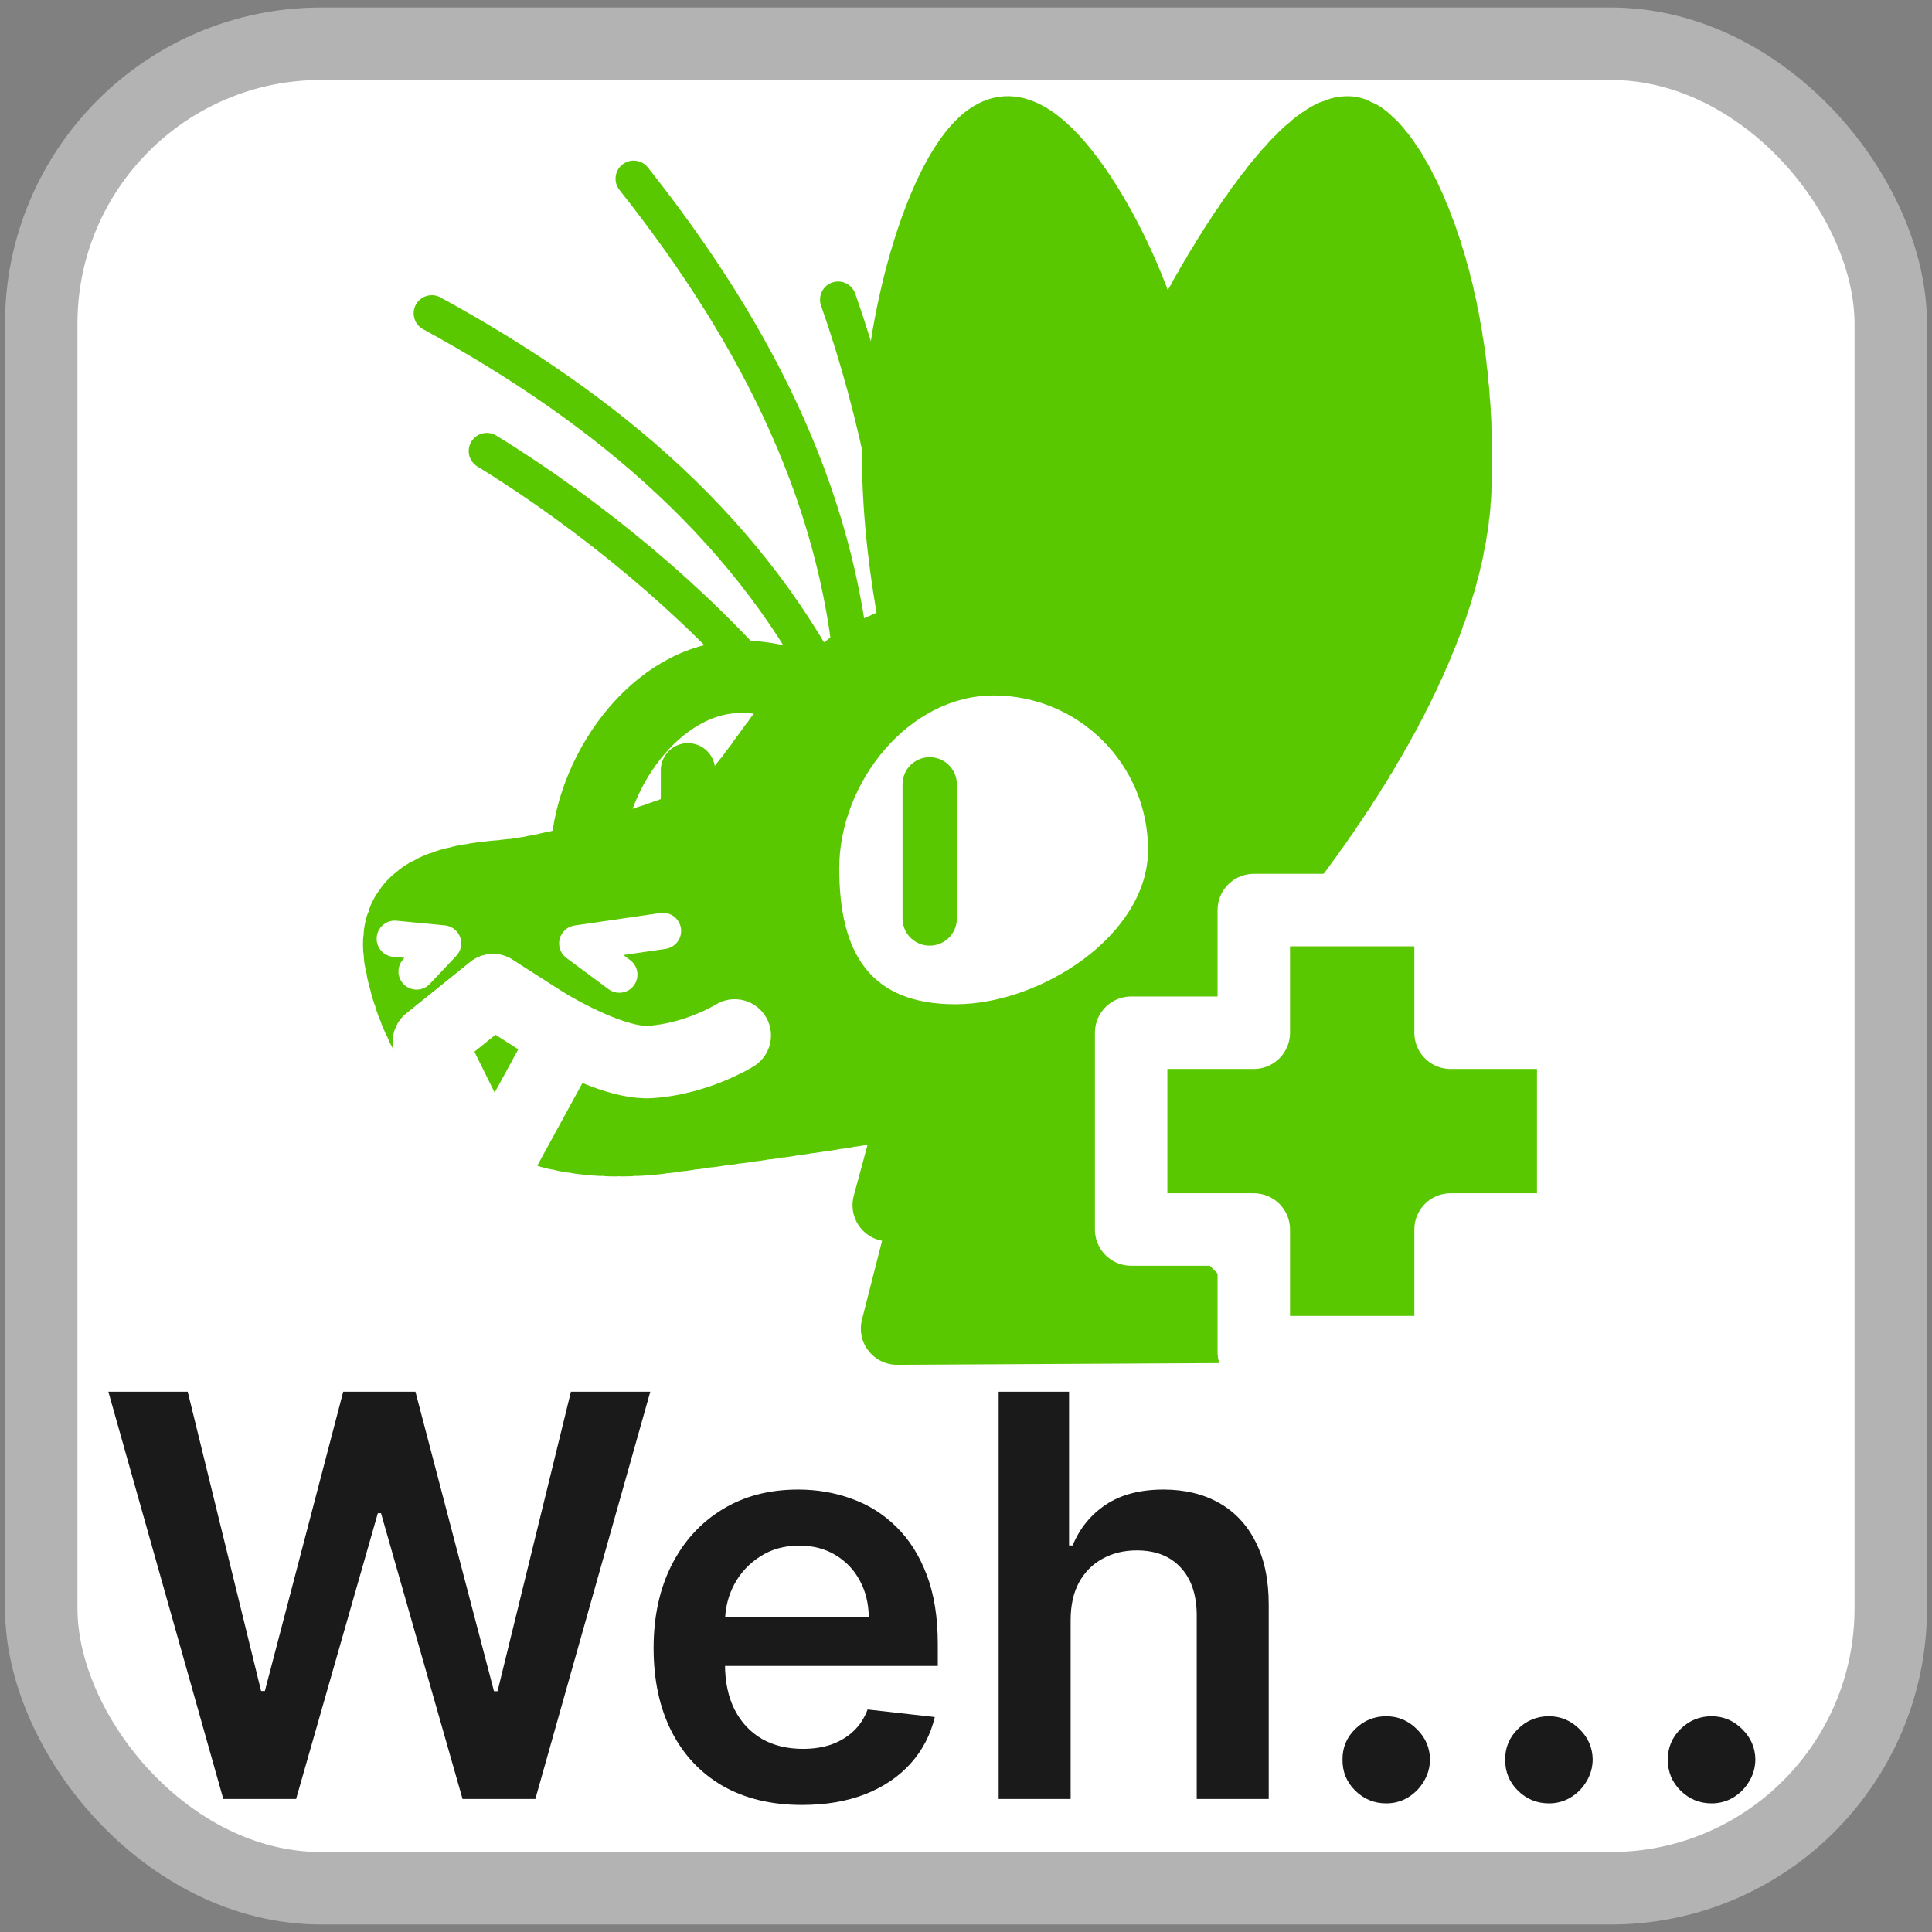 <?xml version="1.0" encoding="UTF-8" standalone="no"?>
<!-- Created with Inkscape (http://www.inkscape.org/) -->

<svg
   version="1.1"
   id="svg824"
   width="1706.667"
   height="1706.667"
   viewBox="0 0 1706.667 1706.667"
   sodipodi:docname="ying_weh_sad.svg"
   inkscape:version="1.1 (c68e22c387, 2021-05-23)"
   inkscape:export-filename="D:\Pictures\yingmotes\ying.png"
   inkscape:export-xdpi="72"
   inkscape:export-ydpi="72"
   xmlns:inkscape="http://www.inkscape.org/namespaces/inkscape"
   xmlns:sodipodi="http://sodipodi.sourceforge.net/DTD/sodipodi-0.dtd"
   xmlns="http://www.w3.org/2000/svg"
   xmlns:svg="http://www.w3.org/2000/svg">
  <rect x="0" y="0" width="1706.667" height="1706.667" fill="#808080" stroke="none"/>
  <defs
     id="defs828">
    <rect
       x="44.157"
       y="1227.564"
       width="1655.886"
       height="481.311"
       id="rect41021" />
    <rect
       x="44.157"
       y="1227.564"
       width="1655.886"
       height="481.311"
       id="rect41021-6" />
  </defs>
  <sodipodi:namedview
     id="namedview826"
     pagecolor="#ffffff"
     bordercolor="#666666"
     borderopacity="1.0"
     inkscape:pageshadow="2"
     inkscape:pageopacity="0.0"
     inkscape:pagecheckerboard="0"
     showgrid="false"
     inkscape:zoom="0.22646483"
     inkscape:cx="569.62487"
     inkscape:cy="889.76288"
     inkscape:window-width="1920"
     inkscape:window-height="1001"
     inkscape:window-x="-9"
     inkscape:window-y="-9"
     inkscape:window-maximized="1"
     inkscape:current-layer="g12988" />
  <g
     id="layer1"
     inkscape:label="Ying"
     style="display:inline"
     inkscape:groupmode="layer">
    <rect
       style="display:inline;fill:#ffffff;fill-opacity:1;stroke:#b3b3b3;stroke-width:64;stroke-linecap:round;stroke-linejoin:round;stroke-miterlimit:4;stroke-dasharray:none;stroke-opacity:1;paint-order:fill markers stroke;stop-color:#000000"
       id="rect50850"
       width="1633.808"
       height="1629.392"
       x="36.429"
       y="38.637"
       ry="247.279"
       rx="247.279" />
    <path
       d="M 197.261,1589.173 95.717,1229.376 h 70.097 l 64.827,264.401 h 3.338 l 69.219,-264.401 h 63.773 l 69.394,264.577 h 3.162 l 64.827,-264.577 h 70.097 l -101.544,359.796 h -64.3 l -72.03,-252.455 h -2.811 l -72.205,252.455 z"
       style="font-weight:600;font-size:373.333px;line-height:1.25;font-family:Inter;-inkscape-font-specification:'Inter Semi-Bold';text-align:center;text-anchor:middle;white-space:pre;fill:#1a1a1a;stroke-width:1.517"
       id="path851" />
    <path
       d="m 708.424,1594.443 q -40.583,0 -70.097,-16.866 -29.339,-17.041 -45.15,-48.137 -15.811,-31.271 -15.811,-73.611 0,-41.637 15.811,-73.084 15.987,-31.623 44.623,-49.191 28.636,-17.744 67.286,-17.744 24.947,0 47.083,8.081 22.312,7.906 39.353,24.596 17.217,16.69 27.055,42.515 9.838,25.65 9.838,61.137 v 19.501 h -221.184 v -42.866 h 160.222 q -0.176,-18.271 -7.906,-32.501 -7.73,-14.406 -21.609,-22.663 -13.703,-8.257 -31.974,-8.257 -19.501,0 -34.258,9.487 -14.757,9.311 -23.014,24.595 -8.081,15.109 -8.257,33.204 v 37.42 q 0,23.541 8.608,40.407 8.608,16.69 24.068,25.65 15.46,8.784 36.19,8.784 13.879,0 25.122,-3.865 11.244,-4.041 19.501,-11.771 8.257,-7.73 12.473,-19.149 l 59.38,6.676 q -5.622,23.541 -21.433,41.11 -15.636,17.392 -40.055,27.055 -24.42,9.487 -55.867,9.487 z"
       style="font-weight:600;font-size:373.333px;line-height:1.25;font-family:Inter;-inkscape-font-specification:'Inter Semi-Bold';text-align:center;text-anchor:middle;white-space:pre;fill:#1a1a1a;stroke-width:1.517"
       id="path853" />
    <path
       d="m 945.769,1431.059 v 158.114 H 882.173 v -359.796 h 62.191 v 135.802 h 3.162 q 9.487,-22.839 29.339,-36.015 20.028,-13.352 50.948,-13.352 28.109,0 49.015,11.771 20.906,11.771 32.325,34.434 11.595,22.663 11.595,55.34 v 171.817 h -63.597 v -161.979 q 0,-27.231 -14.055,-42.339 -13.879,-15.284 -39.001,-15.284 -16.865,0 -30.217,7.379 -13.176,7.203 -20.73,20.906 -7.379,13.703 -7.379,33.204 z"
       style="font-weight:600;font-size:373.333px;line-height:1.25;font-family:Inter;-inkscape-font-specification:'Inter Semi-Bold';text-align:center;text-anchor:middle;white-space:pre;fill:#1a1a1a;stroke-width:1.517"
       id="path855" />
    <path
       d="m 1224.576,1593.038 q -15.987,0 -27.406,-11.244 -11.419,-11.244 -11.244,-27.406 -0.176,-15.812 11.244,-27.055 11.419,-11.244 27.406,-11.244 15.46,0 26.879,11.244 11.595,11.244 11.771,27.055 -0.176,10.716 -5.622,19.501 -5.271,8.784 -14.055,14.055 -8.608,5.095 -18.974,5.095 z"
       style="font-weight:600;font-size:373.333px;line-height:1.25;font-family:Inter;-inkscape-font-specification:'Inter Semi-Bold';text-align:center;text-anchor:middle;white-space:pre;fill:#1a1a1a;stroke-width:1.517"
       id="path857" />
    <path
       d="m 1368.283,1593.038 q -15.987,0 -27.406,-11.244 -11.419,-11.244 -11.244,-27.406 -0.176,-15.812 11.244,-27.055 11.419,-11.244 27.406,-11.244 15.46,0 26.879,11.244 11.595,11.244 11.771,27.055 -0.176,10.716 -5.622,19.501 -5.271,8.784 -14.055,14.055 -8.608,5.095 -18.974,5.095 z"
       style="font-weight:600;font-size:373.333px;line-height:1.25;font-family:Inter;-inkscape-font-specification:'Inter Semi-Bold';text-align:center;text-anchor:middle;white-space:pre;fill:#1a1a1a;stroke-width:1.517"
       id="path859" />
    <path
       d="m 1511.99,1593.038 q -15.987,0 -27.406,-11.244 -11.419,-11.244 -11.244,-27.406 -0.176,-15.812 11.244,-27.055 11.419,-11.244 27.406,-11.244 15.46,0 26.879,11.244 11.595,11.244 11.771,27.055 -0.176,10.716 -5.622,19.501 -5.271,8.784 -14.055,14.055 -8.608,5.095 -18.974,5.095 z"
       style="font-weight:600;font-size:373.333px;line-height:1.25;font-family:Inter;-inkscape-font-specification:'Inter Semi-Bold';text-align:center;text-anchor:middle;white-space:pre;fill:#1a1a1a;stroke-width:1.517"
       id="path861" />
    <path
       style="display:none;fill:#5ac800;fill-opacity:1;stroke:#5ac800;stroke-width:64;stroke-linecap:round;stroke-linejoin:round;stroke-opacity:1;-inkscape-stroke:none;paint-order:fill markers stroke;stop-color:#000000"
       d="m 1106.244,619.556 c 44.173,82.018 115.666,149.135 123.979,250.713 -18.367,-11.939 -34.898,-9.184 -49.592,8.265 56.792,34.129 36.509,109.76 50.969,166.683 l -61.989,4.133 c 41.653,36.761 51.021,79.979 56.479,123.979 l -308.538,1.378 c -15.212,-25.882 14.422,-130.129 41.326,-141.66 0,0 2.108,-12.488 -47.015,-5.899 17.932,-154.281 115.861,-263.409 194.381,-407.592 z"
       id="path3091"
       sodipodi:nodetypes="cccccccccc"
       inkscape:label="mane" />
    <path
       style="display:inline;opacity:1;fill:#5ac800;fill-opacity:1;stroke:#5ac800;stroke-width:64;stroke-linecap:round;stroke-linejoin:round;stroke-miterlimit:4;stroke-dasharray:none;stroke-dashoffset:0;stroke-opacity:1;paint-order:fill markers stroke;stop-color:#000000"
       d="m 825.514,915.169 -40.421,149.436 39.196,-15.924 -31.847,124.939 286.624,-1.534 c 0,0 -79.618,-67.06 -93.091,-123.405 -13.474,-56.345 31.847,-158.011 31.847,-158.011 z"
       id="path3340"
       inkscape:label="neck"
       sodipodi:nodetypes="cccccscc" />
    <g
       id="g12988"
       inkscape:label="head"
       transform="matrix(0.624,0,0,0.624,296.362,79.795)"
       style="stroke-width:1.603">
      <path
         style="display:inline;fill:none;fill-opacity:1;stroke:#5ac800;stroke-width:51.288;stroke-linecap:round;stroke-linejoin:round;stroke-miterlimit:4;stroke-dasharray:none;stroke-dashoffset:0;stroke-opacity:1;paint-order:fill markers stroke;stop-color:#000000"
         d="m 214.247,510.634 c 146.957,90.167 298.173,215.743 401.657,338.766"
         id="path6280-0-6"
         sodipodi:nodetypes="cc"
         inkscape:label="eyelash left small" />
      <path
         style="display:inline;fill:none;fill-opacity:1;stroke:#5ac800;stroke-width:51.288;stroke-linecap:round;stroke-linejoin:round;stroke-miterlimit:4;stroke-dasharray:none;stroke-dashoffset:0;stroke-opacity:1;paint-order:fill markers stroke;stop-color:#000000"
         d="M 136.307,315.67 C 386.364,452.289 592.003,626.13 711.506,872.152"
         id="path6280-3"
         sodipodi:nodetypes="cc"
         inkscape:label="eyelash left big" />
      <g
         id="g12997"
         inkscape:label="left eye"
         style="fill:#ffffff;stroke:#5ac800;stroke-width:1.603;stroke-opacity:1">
        <path
           id="path1915-9"
           style="display:inline;fill:#ffffff;stroke:#5ac800;stroke-width:102.575;stroke-linecap:round;stroke-linejoin:round;stroke-opacity:1;paint-order:markers stroke fill;stop-color:#000000"
           inkscape:label="lefteye"
           d="m 792.618,1048.728 c 10e-6,120.717 -155.86,218.577 -276.577,218.577 -120.717,0 -160.577,-55.86 -160.577,-176.577 0,-120.717 97.86,-260.577 218.577,-260.577 120.717,0 218.577,97.86 218.577,218.577 z"
           sodipodi:nodetypes="sssss" />
        <path
           style="opacity:1;fill:#ffffff;fill-opacity:1;stroke:#5ac800;stroke-width:76.932;stroke-linecap:round;stroke-linejoin:round;stroke-miterlimit:4;stroke-dasharray:none;stroke-dashoffset:0;stroke-opacity:1;paint-order:fill markers stroke;stop-color:#000000"
           d="M 498.974,962.622 V 1132.626"
           id="path2372"
           inkscape:label="left pupil" />
      </g>
      <path
         style="opacity:1;fill:#5ac800;fill-opacity:1;stroke:#5ac800;stroke-width:102.575;stroke-linecap:round;stroke-miterlimit:4;stroke-dasharray:none;stroke-dashoffset:0;stroke-opacity:1;paint-order:fill markers stroke;stop-color:#000000"
         d="m 838.982,834.567 c 0,0 -47.97,-170.623 -41.949,-353.256 6.624,-200.914 83.898,-417.283 152.342,-421.699 68.443,-4.416 178.836,192.083 207.538,331.177 28.702,139.094 -4.416,445.985 -4.416,445.985 z"
         id="path1640"
         inkscape:label="left ear"
         sodipodi:nodetypes="cssscc" />
      <path
         id="path1148"
         style="display:inline;opacity:1;fill:#5ac800;fill-opacity:1;stroke:#5ac800;stroke-width:102.575;stroke-linecap:round;stroke-linejoin:round;stroke-miterlimit:4;stroke-dasharray:10.258, 10.258;stroke-dashoffset:0;stroke-opacity:1;paint-order:fill markers stroke;stop-color:#000000"
         inkscape:label="head"
         d="m 1299.055,1153.559 c 0,0 -0.108,-10.821 -0.951,-28.418 -0.422,-8.799 -1.026,-19.291 -1.895,-30.973 -0.869,-11.681 -2,-24.552 -3.473,-38.105 -1.473,-13.553 -3.289,-27.788 -5.523,-42.201 -2.235,-14.413 -4.889,-29.005 -8.043,-43.268 -1.577,-7.131 -3.279,-14.182 -5.115,-21.086 -1.836,-6.904 -3.807,-13.662 -5.922,-20.213 -2.115,-6.551 -4.373,-12.892 -6.787,-18.963 -2.414,-6.071 -4.983,-11.87 -7.715,-17.334 -2.732,-5.464 -5.935,-10.786 -9.539,-15.961 -3.604,-5.175 -7.611,-10.205 -11.949,-15.084 -4.338,-4.879 -9.007,-9.609 -13.94,-14.186 -4.932,-4.576 -10.126,-8.999 -15.514,-13.266 -5.387,-4.266 -10.967,-8.375 -16.67,-12.324 -5.703,-3.949 -11.53,-7.738 -17.41,-11.363 -11.761,-7.251 -23.737,-13.847 -35.371,-19.76 -11.634,-5.913 -22.926,-11.142 -33.32,-15.66 -10.395,-4.519 -19.891,-8.326 -27.934,-11.395 -16.085,-6.137 -26.354,-9.318 -26.354,-9.318 -106.831,-15.988 -232.175,6.969 -312.625,60.014 -101.267,66.77 -136.887,176.629 -198.707,211.955 -61.82,35.325 -225.2,77.273 -280.396,83.897 -55.196,6.623 -183.25,6.625 -161.172,123.641 22.078,117.016 112.599,282.605 377.541,247.279 264.942,-35.326 313.515,-44.157 536.508,-88.314 22.897,-4.534 53.848,-18.32 86.828,-36.947 l 213.871,-11.428 -92.926,-75.256 c 5.358,-4.84 10.6,-9.718 15.633,-14.637 l 142.076,-2.375 -84.881,-69.668 c 3.481,-6.554 6.481,-13.021 8.627,-19.307 1.052,-3.082 2.033,-6.627 3.047,-9.977 z" />
      <path
         style="display:none;fill:#5ac800;fill-opacity:1;stroke:#5ac800;stroke-width:102.575;stroke-linecap:round;stroke-linejoin:round;stroke-opacity:1;-inkscape-stroke:none;paint-order:fill markers stroke;stop-color:#000000"
         d="M 880.931,744.045 C 763.916,771.643 622.613,916.257 622.613,916.257 620.953,833.211 611.28,749.437 735.213,677.809 c -124.695,-7.457 -249.288,-15.117 -408.452,46.365 0,0 303.226,-263.622 490.142,-280.397 172.212,-15.455 264.942,37.533 264.942,37.533 -0.192,-45.683 -31.458,-88.259 -90.522,-128.055 0,0 295.852,97.145 333.385,194.291 37.533,97.145 28.702,167.796 28.702,167.796 l -243.752,34.923 c 0,0 -111.711,-33.819 -228.727,-6.221 z"
         id="path1637"
         sodipodi:nodetypes="zcccsccsccz"
         inkscape:label="top hair" />
      <path
         id="path13483"
         style="display:inline;opacity:1;fill:#5ac800;fill-opacity:1;stroke:#5ac800;stroke-width:102.575;stroke-linecap:round;stroke-linejoin:round;stroke-miterlimit:4;stroke-dasharray:10.258, 10.258;stroke-dashoffset:0;stroke-opacity:1;paint-order:fill markers stroke;stop-color:#000000"
         inkscape:label="right ear"
         d="m 1432.895,59.611 c -79.483,-10e-7 -239.79,284.87 -267.15,370.92 -24.36,76.614 -98.927,269.491 -120.113,324.15 0,0 -71.238,145.719 41.809,310.69 59.279,86.506 211.615,88.187 211.615,88.187 C 1395.917,1036.026 1576.365,788.555 1585.234,565.209 1597.378,259.422 1484.437,59.611 1432.895,59.611 Z"
         sodipodi:nodetypes="sscscss" />
      <g
         id="g13003"
         inkscape:label="face"
         style="stroke-width:1.603">
        <path
           style="opacity:1;fill:none;fill-opacity:1;stroke:#ffffff;stroke-width:51.288;stroke-linecap:round;stroke-linejoin:round;stroke-miterlimit:4;stroke-dasharray:none;stroke-dashoffset:0;stroke-opacity:1;paint-order:fill markers stroke;stop-color:#000000"
           d="m 83.898,1201.07 68.443,6.623 -37.533,39.741"
           id="path2163"
           inkscape:label="left nostril" />
        <path
           style="opacity:1;fill:none;fill-opacity:1;stroke:#ffffff;stroke-width:51.288;stroke-linecap:round;stroke-linejoin:round;stroke-miterlimit:4;stroke-dasharray:none;stroke-dashoffset:0;stroke-opacity:1;paint-order:fill markers stroke;stop-color:#000000"
           d="m 401.828,1251.85 -59.612,-44.157 121.432,-17.663"
           id="path2198"
           inkscape:label="right nostril" />
        <path
           style="opacity:1;fill:none;fill-opacity:1;stroke:#ffffff;stroke-width:102.575;stroke-linecap:round;stroke-linejoin:round;stroke-miterlimit:4;stroke-dasharray:none;stroke-dashoffset:0;stroke-opacity:1;paint-order:fill markers stroke;stop-color:#000000"
           d="m 132.471,1346.787 90.522,-72.859 c 0,0 146.935,106.632 222.993,101.561 66.235,-4.416 119.224,-37.533 119.224,-37.533"
           id="path2200"
           sodipodi:nodetypes="ccsc"
           inkscape:label="mouf" />
        <path
           style="opacity:1;fill:#5ac800;fill-opacity:1;stroke:#ffffff;stroke-width:102.575;stroke-linecap:round;stroke-linejoin:round;stroke-miterlimit:4;stroke-dasharray:none;stroke-dashoffset:0;stroke-opacity:1;paint-order:markers stroke fill;stop-color:#000000"
           d="m 222.993,1530.039 -90.522,-183.251 90.522,-72.859 103.769,66.235 z"
           id="path2202"
           sodipodi:nodetypes="ccccc"
           inkscape:label="toof" />
      </g>
      <g
         id="g12993"
         inkscape:label="right eye"
         style="fill:#ffffff;stroke:#5ac800;stroke-width:1.603;stroke-opacity:1">
        <path
           style="opacity:1;fill:#ffffff;fill-opacity:1;stroke:#5ac800;stroke-width:102.575;stroke-linecap:round;stroke-linejoin:round;stroke-miterlimit:4;stroke-dasharray:none;stroke-dashoffset:0;stroke-opacity:1;paint-order:fill markers stroke;stop-color:#000000"
           d="m 661.976,1226.049 53.367,-115.501 86.531,168.711 z"
           id="path7852"
           inkscape:label="eyenub"
           sodipodi:nodetypes="cccc" />
        <path
           id="path1915"
           style="opacity:1;fill:#ffffff;stroke:#000000;stroke-width:102.575;stroke-linecap:round;stroke-linejoin:round;stroke-opacity:0;paint-order:fill markers stroke;stop-color:#000000"
           inkscape:label="righteye"
           d="m 1150.289,1075.222 c 0,120.717 -151.86,218.577 -272.577,218.577 -120.717,0 -164.577,-71.86 -164.577,-192.577 -2e-5,-120.717 97.86,-244.577 218.577,-244.577 120.717,-2e-5 218.577,97.86 218.577,218.577 z"
           sodipodi:nodetypes="sssss" />
        <path
           style="opacity:1;fill:#ffffff;fill-opacity:1;stroke:#5ac800;stroke-width:76.932;stroke-linecap:round;stroke-linejoin:round;stroke-miterlimit:4;stroke-dasharray:none;stroke-dashoffset:0;stroke-opacity:1;paint-order:fill markers stroke;stop-color:#000000"
           d="m 841.19,982.492 v 189.875"
           id="path2350"
           inkscape:label="right pupil" />
      </g>
      <path
         style="opacity:1;fill:none;fill-opacity:1;stroke:#5ac800;stroke-width:51.288;stroke-linecap:round;stroke-linejoin:round;stroke-miterlimit:4;stroke-dasharray:none;stroke-dashoffset:0;stroke-opacity:1;paint-order:fill markers stroke;stop-color:#000000"
         d="M 422.098,125.101 C 599.1,348.402 720.689,588.661 734.815,861.807"
         id="path6280"
         sodipodi:nodetypes="cc"
         inkscape:label="eyelash right big" />
      <path
         style="display:inline;fill:none;fill-opacity:1;stroke:#5ac800;stroke-width:51.288;stroke-linecap:round;stroke-linejoin:round;stroke-miterlimit:4;stroke-dasharray:none;stroke-dashoffset:0;stroke-opacity:1;paint-order:fill markers stroke;stop-color:#000000"
         d="m 711.568,296.293 c 57.336,162.601 95.675,355.385 98.55,516.119"
         id="path6280-0"
         sodipodi:nodetypes="cc"
         inkscape:label="eyelash right small" />
    </g>
    <path
       id="rect4693"
       style="fill:#5ac800;fill-opacity:1;stroke:#ffffff;stroke-width:64;stroke-linecap:round;stroke-linejoin:round;stroke-miterlimit:4;stroke-dasharray:none;stroke-opacity:1;paint-order:fill markers stroke;stop-color:#000000"
       d="m 1107.56,803.931 v 108.344 H 999.216 v 173.827 h 108.344 v 108.344 h 173.827 v -108.344 h 108.344 V 912.275 h -108.344 v -108.344 z" />
  </g>
</svg>
